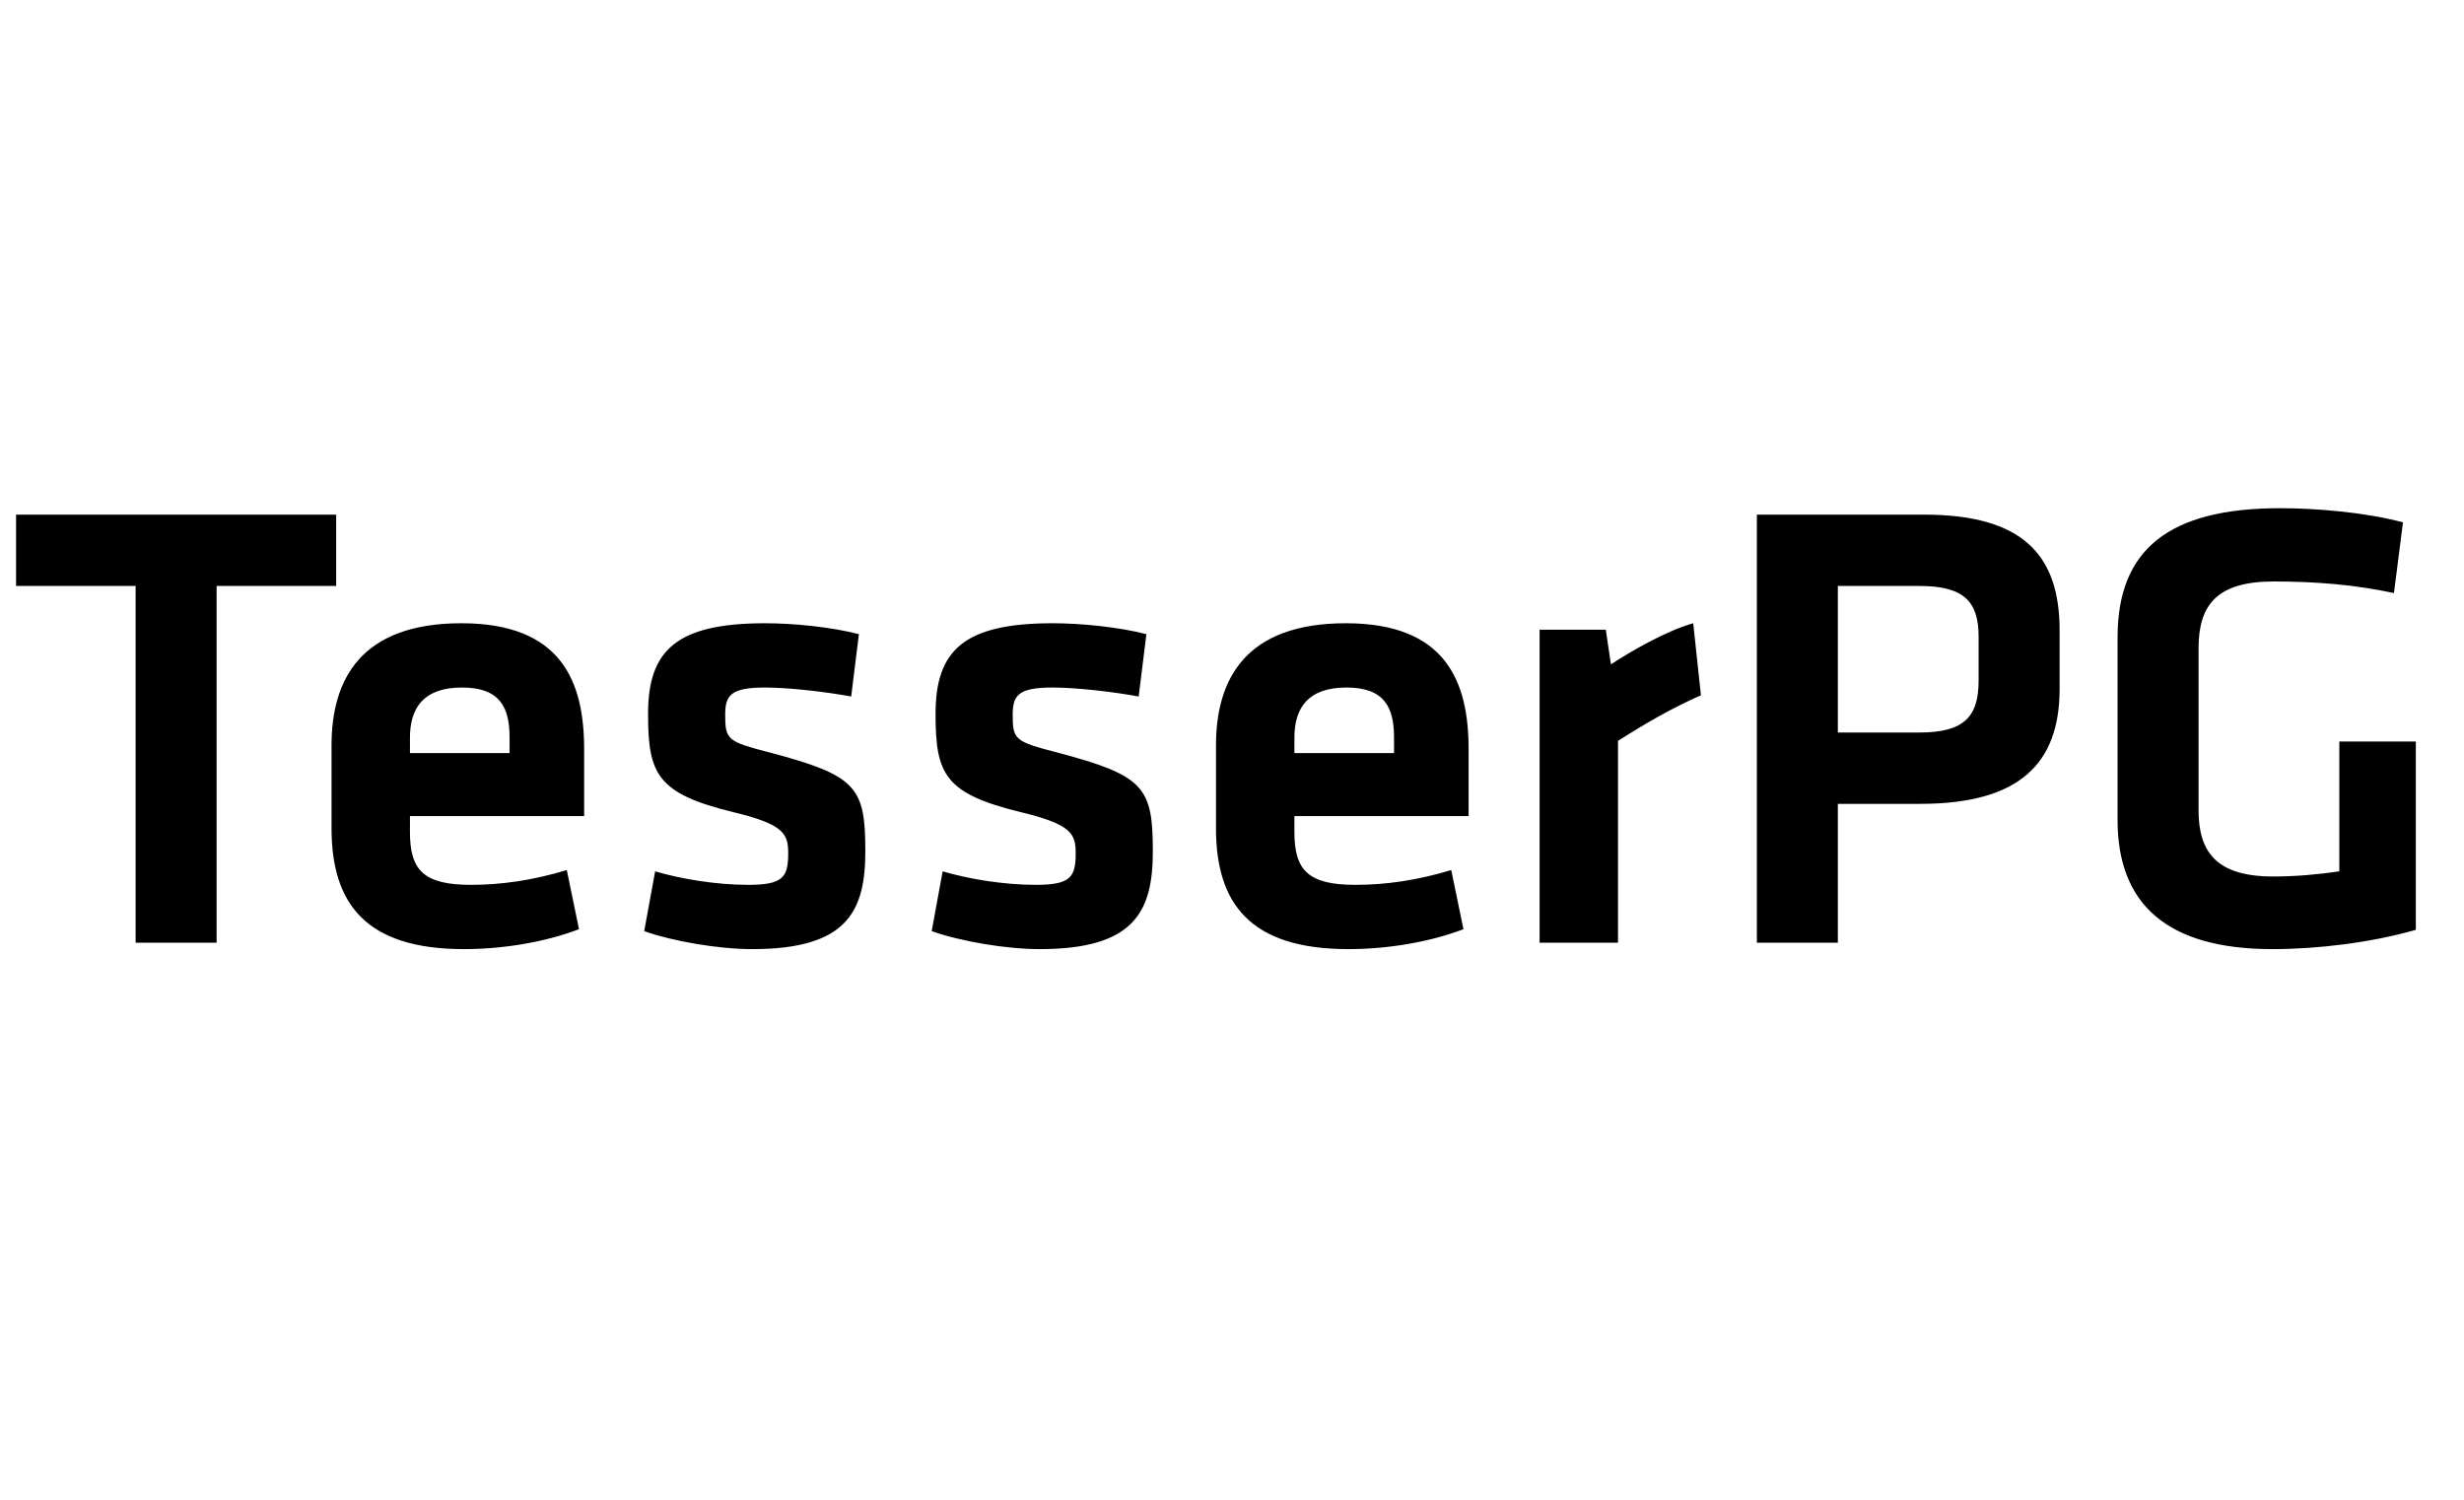 <svg width="920" height="560" viewBox="0 0 920 560" fill="none" xmlns="http://www.w3.org/2000/svg">
<g id="tesserpg--logotype">
<path id="Tessercube" d="M50.64 352H80.88V218.8H125.52V192.16H6V218.8H50.64V352ZM153.066 310.72V304.72H218.106V279.76C218.106 254.56 209.706 232.72 172.266 232.72C134.826 232.72 123.786 253.6 123.786 278.32V309.28C123.786 337.36 136.506 354.4 173.226 354.4C187.146 354.4 202.986 352 216.186 346.96L211.626 324.88C198.906 328.72 187.146 330.4 175.866 330.4C158.106 330.4 153.066 324.88 153.066 310.72ZM153.066 275.44C153.066 264.4 158.106 256.72 172.506 256.72C186.906 256.72 190.266 264.4 190.266 275.44V281.2H153.066V275.44ZM323.093 317.92C323.093 293.92 319.973 289.6 287.333 280.96C271.493 276.88 270.773 276.16 270.773 266.8C270.773 259.6 272.933 256.72 285.653 256.72C294.773 256.72 308.933 258.4 317.813 260.08L320.693 236.8C310.613 234.16 296.453 232.72 285.653 232.72C252.293 232.72 241.973 243.04 241.973 266.56C241.973 289.12 245.333 296.32 273.893 303.28C292.853 307.84 294.293 311.44 294.293 318.64C294.293 327.52 292.373 330.4 279.413 330.4C267.413 330.4 254.453 328.24 244.613 325.36L240.533 347.68C251.333 351.52 268.373 354.4 280.853 354.4C316.133 354.4 323.093 340.48 323.093 317.92ZM430.436 317.92C430.436 293.92 427.316 289.6 394.676 280.96C378.836 276.88 378.116 276.16 378.116 266.8C378.116 259.6 380.276 256.72 392.996 256.72C402.116 256.72 416.276 258.4 425.156 260.08L428.036 236.8C417.956 234.16 403.796 232.72 392.996 232.72C359.636 232.72 349.316 243.04 349.316 266.56C349.316 289.12 352.676 296.32 381.236 303.28C400.196 307.84 401.636 311.44 401.636 318.64C401.636 327.52 399.716 330.4 386.756 330.4C374.756 330.4 361.796 328.24 351.956 325.36L347.876 347.68C358.676 351.52 375.716 354.4 388.196 354.4C423.476 354.4 430.436 340.48 430.436 317.92ZM483.3 310.72V304.72H548.34V279.76C548.34 254.56 539.94 232.72 502.5 232.72C465.06 232.72 454.02 253.6 454.02 278.32V309.28C454.02 337.36 466.74 354.4 503.46 354.4C517.38 354.4 533.22 352 546.42 346.96L541.86 324.88C529.14 328.72 517.38 330.4 506.1 330.4C488.34 330.4 483.3 324.88 483.3 310.72ZM483.3 275.44C483.3 264.4 488.34 256.72 502.74 256.72C517.14 256.72 520.5 264.4 520.5 275.44V281.2H483.3V275.44ZM632.207 232.72C621.887 235.6 607.967 243.76 601.487 248.08L599.567 235.12H574.847V352H604.127V276.64C614.687 269.92 623.807 264.64 635.087 259.6L632.207 232.72ZM655.969 352H686.209V300.16H716.929C754.129 300.16 769.009 285.04 769.009 257.2V235.36C769.009 207.28 755.329 192.16 718.369 192.16H655.969V352ZM738.769 237.76V254.08C738.769 267.28 733.729 273.52 716.689 273.52H686.209V218.8H716.689C733.249 218.8 738.769 224.56 738.769 237.76ZM820.89 242.08C820.89 225.76 827.85 217.12 848.97 217.12C864.57 217.12 879.21 218.32 893.85 221.44L897.21 195.04C882.81 191.2 864.33 189.76 851.37 189.76C809.85 189.76 790.65 205.12 790.65 238V306.16C790.65 337.84 809.37 354.4 848.49 354.4C865.29 354.4 885.21 352 902.01 347.2V276.88H873.45V325.36C865.29 326.56 856.89 327.28 848.73 327.28C827.61 327.28 820.89 318.16 820.89 302.56V242.08Z" fill="black"/>
</g>
</svg>
